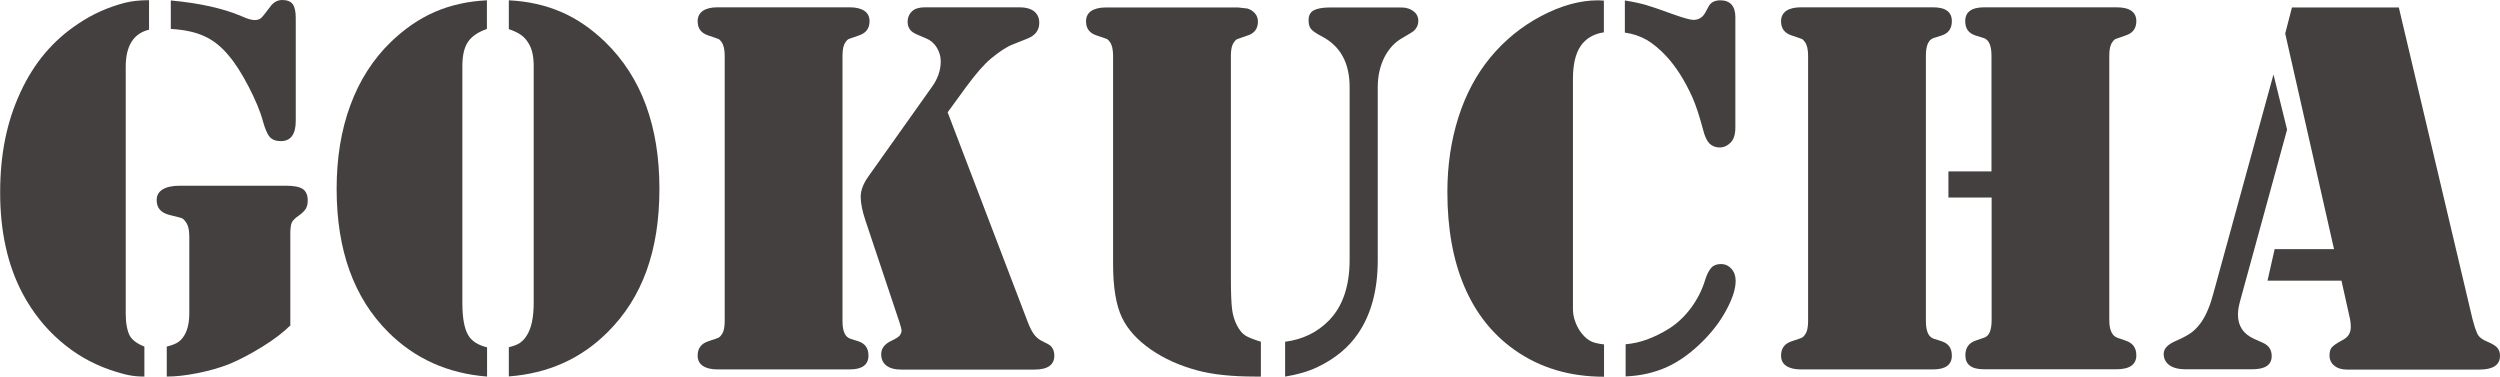 <?xml version="1.0" encoding="UTF-8"?>
<svg id="_圖層_2" data-name="圖層 2" xmlns="http://www.w3.org/2000/svg" viewBox="0 0 160.86 24.23">
  <defs>
    <style>
      .cls-1 {
        fill: #44403f;
        stroke-width: 0px;
      }
    </style>
  </defs>
  <g id="_レイヤー_1" data-name="レイヤー 1">
    <g>
      <path class="cls-1" d="m9.59.02v1.89c-1,.24-1.5,1.04-1.5,2.39v15.88c0,.61.09,1.09.26,1.42.15.27.46.51.94.7v1.93c-.36,0-.7-.03-1-.09-.3-.06-.7-.17-1.2-.34-1.19-.41-2.27-1.03-3.24-1.88-.97-.84-1.76-1.85-2.39-3.02-.97-1.83-1.45-4-1.45-6.5s.43-4.57,1.3-6.45c.86-1.88,2.1-3.35,3.72-4.42.93-.63,1.93-1.07,3-1.35.44-.11.97-.17,1.57-.17Zm9.11,20.9c-.46.46-1.06.92-1.82,1.39-.76.47-1.47.84-2.14,1.12-.61.24-1.29.43-2.04.58-.75.15-1.4.22-1.97.22v-1.93c.33-.08.58-.18.74-.29.16-.11.3-.27.42-.48.19-.35.29-.8.29-1.35v-4.98c0-.44-.09-.76-.26-.96-.08-.11-.16-.18-.24-.21-.08-.03-.34-.09-.78-.2-.55-.14-.82-.45-.82-.96,0-.3.13-.52.38-.68.26-.16.63-.24,1.13-.24h6.81c.51,0,.87.07,1.08.21.21.14.32.39.32.74,0,.22-.04.4-.13.54-.09.14-.24.29-.47.45-.23.16-.37.31-.43.44-.06.14-.09.39-.09.75v5.82ZM10.99,1.88V.03c1.85.17,3.38.51,4.57,1.02.35.16.63.24.82.24.18,0,.32-.04.42-.13.1-.09.29-.33.59-.73.2-.28.46-.43.77-.43s.54.09.67.26c.13.18.2.47.2.88v6.64c0,.86-.32,1.3-.96,1.3-.32,0-.55-.09-.71-.26-.15-.17-.3-.51-.44-1.01-.17-.64-.48-1.38-.92-2.23-.44-.85-.87-1.52-1.28-2-.47-.57-.99-.99-1.57-1.25-.58-.27-1.3-.42-2.17-.47Z"/>
      <path class="cls-1" d="m31.34,1.86c-.58.2-.99.48-1.23.84-.24.35-.36.87-.36,1.55v15.25c0,1,.14,1.71.41,2.12.22.34.61.59,1.18.73v1.88c-2.53-.2-4.64-1.15-6.35-2.85-2.22-2.21-3.33-5.28-3.33-9.23,0-1.98.29-3.77.88-5.37.59-1.6,1.45-2.95,2.6-4.07.88-.85,1.82-1.5,2.83-1.94,1.01-.44,2.13-.69,3.36-.75v1.84Zm1.4,0V.02c1.23.06,2.35.31,3.37.75,1.02.44,1.96,1.09,2.84,1.94,2.32,2.26,3.48,5.41,3.48,9.43s-1.11,7.02-3.33,9.23c-1.71,1.71-3.83,2.66-6.36,2.85v-1.88c.3-.07.53-.16.69-.26.16-.11.32-.26.45-.47.31-.47.46-1.17.46-2.12V4.25c0-.6-.1-1.08-.31-1.43-.14-.24-.3-.43-.49-.56-.19-.14-.46-.27-.81-.39Z"/>
      <path class="cls-1" d="m54.22,23.77h-8.05c-.41,0-.73-.08-.95-.23-.22-.15-.33-.37-.33-.66,0-.47.23-.77.68-.92.38-.12.59-.2.66-.23.06-.03.13-.09.2-.2.14-.18.2-.47.2-.87V3.58c0-.4-.07-.69-.2-.87-.07-.1-.13-.17-.2-.2-.06-.03-.28-.1-.66-.23-.46-.15-.68-.45-.68-.92,0-.28.11-.5.33-.66.22-.15.54-.23.95-.23h8.5c.41,0,.73.08.95.23.22.15.33.37.33.66,0,.47-.23.77-.68.92-.38.13-.59.2-.66.23-.06.03-.13.09-.2.2-.14.18-.2.47-.2.87v17.08c0,.64.16,1.01.49,1.13l.53.17c.43.14.65.44.65.92,0,.59-.4.89-1.21.89h-.44Zm6.76-16.53l5.15,13.48c.14.36.28.64.43.83.15.19.34.33.58.44.24.11.39.2.46.26.16.16.24.37.24.63,0,.6-.43.9-1.28.9h-8.58c-.41,0-.73-.09-.95-.26-.22-.17-.33-.42-.33-.73,0-.36.21-.65.63-.85.26-.12.44-.23.53-.32.09-.09.14-.2.15-.35,0-.08-.05-.26-.14-.55l-2.18-6.52c-.2-.6-.31-1.11-.31-1.54,0-.4.16-.83.49-1.3l4.08-5.75c.39-.53.58-1.09.58-1.67,0-.32-.09-.61-.26-.89-.17-.27-.4-.47-.68-.58l-.61-.26c-.39-.16-.58-.43-.58-.8,0-.31.12-.56.36-.75.16-.12.42-.19.78-.19h6.07c.4,0,.71.09.93.26.22.18.33.42.33.74,0,.48-.26.82-.78,1.02l-.9.36c-.38.14-.85.44-1.43.92-.43.36-.97.97-1.6,1.83l-1.18,1.62Z"/>
      <path class="cls-1" d="m71.62,16.96V3.58c0-.4-.07-.69-.2-.87-.07-.1-.13-.17-.2-.2-.06-.03-.28-.1-.66-.23-.46-.15-.68-.45-.68-.9,0-.3.11-.52.33-.67.22-.15.54-.23.95-.23h8.5l.61.07c.19.06.35.16.48.31.13.15.19.32.19.53,0,.46-.23.76-.68.9-.38.13-.59.2-.66.23-.06.03-.13.09-.2.2-.14.18-.2.47-.2.87v14.31c0,.97.03,1.64.08,2.02.05.38.16.73.32,1.03.15.28.31.49.49.61.18.13.53.27,1.04.43v2.24h-.38c-1.48,0-2.71-.13-3.69-.39-1.15-.31-2.16-.76-3.02-1.36-.86-.6-1.48-1.28-1.84-2.03-.39-.8-.58-1.96-.58-3.48Zm11.07,7.27v-2.24c1.14-.15,2.09-.61,2.85-1.4.86-.9,1.3-2.19,1.3-3.87V5.6c0-1.56-.6-2.64-1.79-3.26-.35-.18-.58-.34-.69-.47-.11-.13-.16-.32-.16-.57,0-.3.11-.51.32-.63.22-.12.57-.19,1.06-.19h4.18c.35,0,.59,0,.71.03s.24.06.35.13c.3.17.44.4.44.7,0,.25-.09.46-.27.63-.06.06-.3.21-.73.46-.5.27-.89.69-1.18,1.25-.28.56-.43,1.2-.43,1.92v11.14c0,1.91-.42,3.48-1.26,4.71-.61.91-1.5,1.64-2.64,2.18-.57.27-1.25.47-2.05.6Z"/>
      <path class="cls-1" d="m103.2.02v2.06c-.67.1-1.17.4-1.5.89-.33.49-.49,1.19-.49,2.1v14.83c0,.26.05.54.16.83.11.29.25.54.42.74.18.23.38.39.58.49.2.1.48.16.84.2v2.08c-2.21,0-4.12-.57-5.75-1.72-1.43-1.01-2.51-2.37-3.24-4.09-.73-1.71-1.09-3.74-1.09-6.08,0-1.72.24-3.32.71-4.8.47-1.48,1.16-2.77,2.06-3.86.91-1.1,2-1.99,3.27-2.66,1.27-.67,2.49-1.01,3.66-1.01l.39.02Zm1.35,2.08V.03c.56.09,1.01.19,1.36.29.35.1.98.32,1.89.65.58.2.97.31,1.16.31.33,0,.58-.15.75-.44l.22-.41c.14-.27.39-.41.77-.41.31,0,.54.09.71.27.16.18.25.45.25.8v7.1c0,.46-.1.78-.31.99-.2.2-.44.31-.7.31s-.49-.09-.66-.26c-.17-.18-.3-.46-.4-.86-.24-.9-.47-1.6-.7-2.12-.49-1.08-1.05-1.96-1.67-2.63-.42-.45-.84-.8-1.26-1.05-.42-.24-.89-.4-1.4-.47Zm.05,22.13v-2.08c.89-.07,1.82-.4,2.8-1.01.52-.33.99-.77,1.4-1.32.41-.55.72-1.16.92-1.82.11-.36.25-.62.4-.78s.36-.23.61-.23c.27,0,.5.1.68.31.18.2.27.46.27.77,0,.51-.2,1.13-.59,1.86-.39.73-.9,1.4-1.51,2.01-.75.75-1.52,1.31-2.31,1.67-.79.36-1.68.57-2.67.61Z"/>
      <path class="cls-1" d="m123.93,23.77h-8.05c-.41,0-.73-.08-.95-.23-.22-.15-.33-.37-.33-.66,0-.47.23-.77.68-.92.38-.12.59-.2.66-.23.06-.03.13-.09.2-.2.14-.18.2-.47.2-.87V3.58c0-.4-.07-.69-.2-.87-.07-.1-.13-.17-.2-.2-.06-.03-.28-.1-.66-.23-.46-.15-.68-.45-.68-.92,0-.28.11-.5.33-.66.22-.15.54-.23.95-.23h8.5c.81,0,1.21.3,1.21.89,0,.48-.22.78-.65.92l-.53.17c-.33.11-.49.49-.49,1.13v17.08c0,.64.16,1.01.49,1.13l.53.17c.43.14.65.44.65.92,0,.59-.4.89-1.21.89h-.44Zm1.43-12.74h2.78V3.58c0-.64-.16-1.01-.49-1.13l-.55-.17c-.43-.14-.65-.44-.65-.92,0-.59.41-.89,1.23-.89h8.5c.85,0,1.28.3,1.28.89,0,.47-.23.77-.68.92-.38.13-.59.2-.66.23-.06.03-.13.09-.2.2-.14.18-.2.47-.2.87v17.01c0,.63.17,1.01.51,1.14l.55.19c.45.15.68.46.68.94,0,.6-.43.9-1.28.9h-8.53c-.8,0-1.19-.3-1.19-.9,0-.48.22-.79.65-.94l.55-.19c.33-.1.49-.48.49-1.14v-7.88h-2.78v-1.69Z"/>
      <path class="cls-1" d="m146.29,4.81l.87,3.53-3.02,11.02c-.09.32-.14.61-.14.89,0,.72.34,1.23,1.01,1.54l.6.27c.38.17.56.45.56.85,0,.57-.42.85-1.25.85h-4.33c-.42,0-.75-.09-1-.26-.24-.18-.37-.42-.37-.73,0-.33.25-.6.75-.82.47-.2.81-.39,1.03-.55.22-.16.44-.39.64-.67.32-.47.58-1.09.78-1.86l3.86-14.06Zm1.18-4.33h6.88l4.74,20.05c.09.35.19.67.31.94.1.22.33.39.68.53.3.13.5.25.61.38.11.13.17.3.17.51,0,.59-.44.89-1.33.89h-8.51c-.34,0-.61-.08-.82-.25-.2-.16-.31-.38-.31-.66,0-.23.05-.4.14-.51.09-.11.3-.26.61-.43.23-.11.39-.24.48-.38.09-.14.14-.31.14-.51,0-.19-.02-.36-.05-.51l-.55-2.47h-4.76l.46-2.03h3.82l-3.14-13.87.43-1.67Z"/>
    </g>
  </g>
</svg>